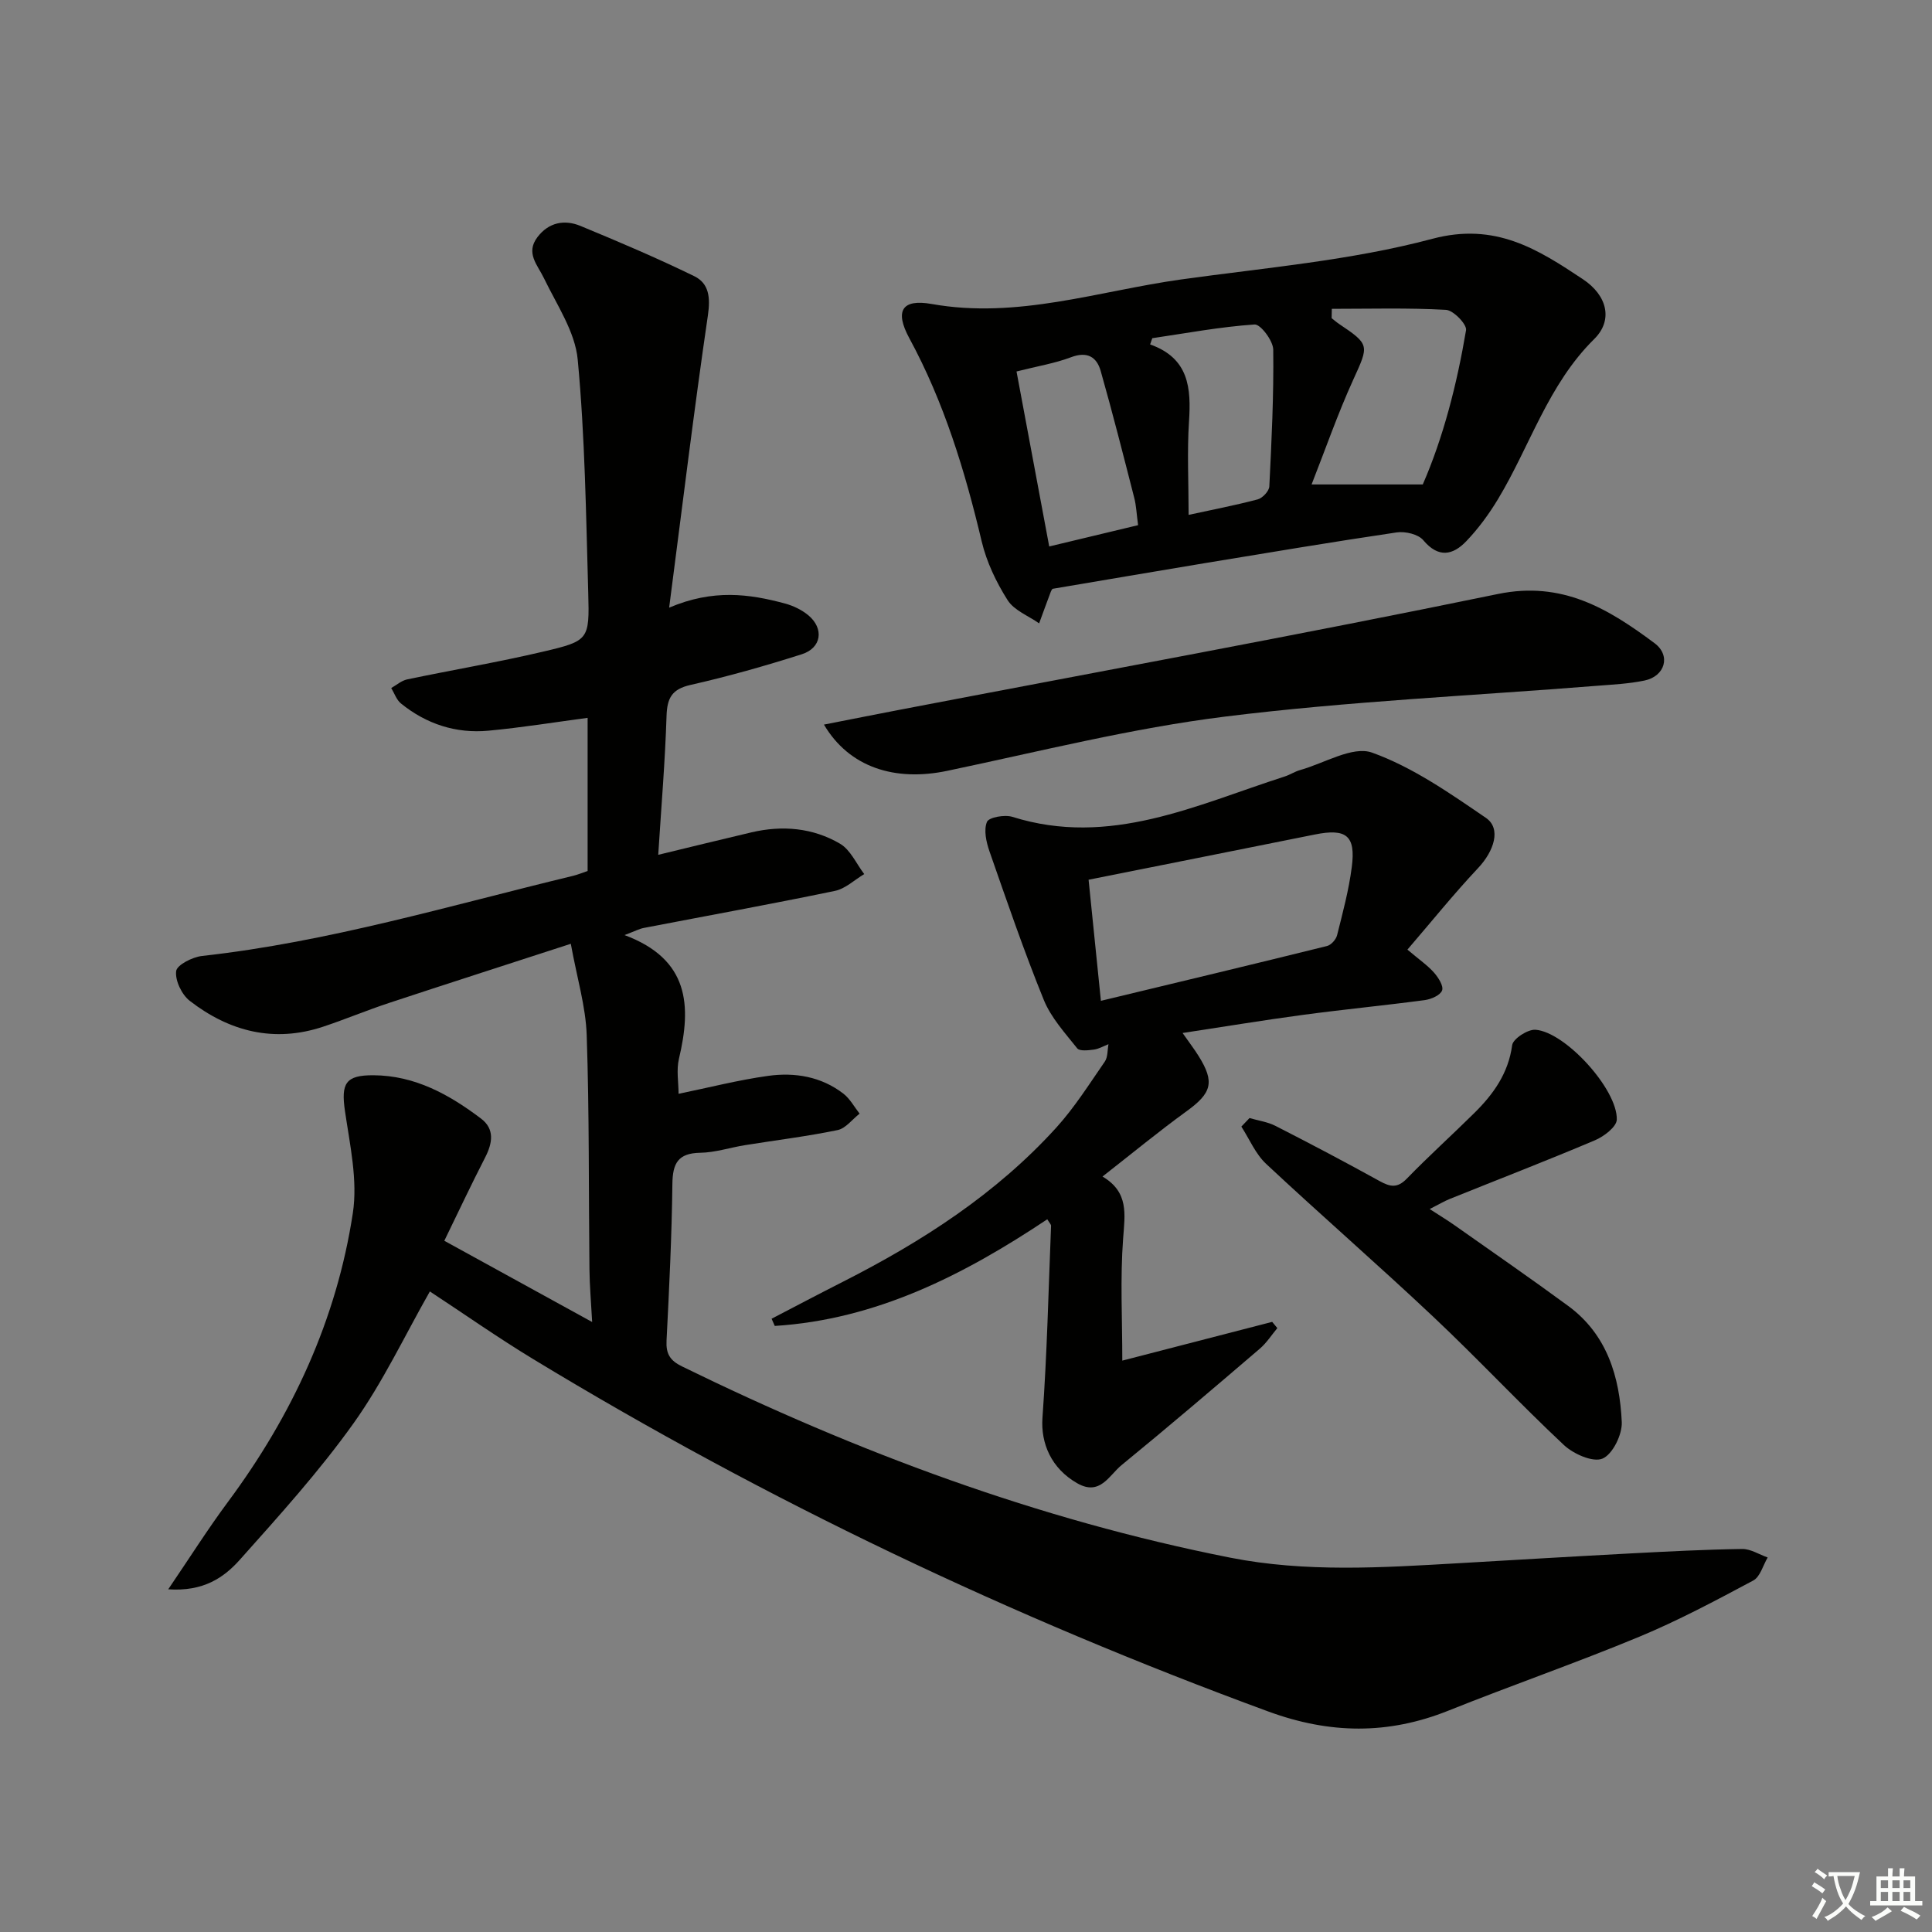 <svg enable-background="new 0 0 400 400" viewBox="0 0 400 400" xmlns="http://www.w3.org/2000/svg"><rect x="0" y="0" width="400" height="400" fill="#808080" stroke="none"/><path d="m377.9 391.2c-.2.3-.4.5-.6.8-.7-.6-1.4-1-2.2-1.5.2-.3.4-.5.5-.8.6.4 1.4.8 2.3 1.5zm-1.8 6.1c-.2-.2-.5-.4-.9-.6.4-.6.8-1.2 1.2-1.9s.7-1.3.9-1.9c.3.3.5.5.8.7-.7 1.3-1.4 2.6-2 3.7zm2.2-9c-.3.3-.5.5-.6.8-.6-.6-1.3-1.1-2-1.5.3-.3.5-.5.6-.7.6.5 1.3.9 2 1.4zm.3.2v-.9h2 4.5c-.3 1.3-.6 2.5-1 3.6s-.9 2.1-1.4 3c.4.5 1 1 1.6 1.4s1.2.8 1.9 1.1c-.3.2-.5.4-.8.8-.4-.3-1-.7-1.6-1.2s-1.2-1.1-1.6-1.6c-.5.6-1.1 1.1-1.7 1.6s-1.4.9-2.1 1.4c-.1-.3-.3-.5-.7-.8.6-.2 1.2-.5 1.9-1s1.4-1.1 2-1.8c-.5-.8-.9-1.6-1.2-2.5s-.6-2-.8-3.2c-.4.1-.7.1-1 .1zm2.5 2.7c.3 1 .7 1.7 1 2.2.3-.5.6-1.1 1-2s.6-1.9.9-3h-3.2-.4c.1.9.3 1.8.7 2.8z" fill="#fbfcfa"/><path d="m396.5 388.5v1.5 3.6h1.5v.9c-.4 0-1 0-1.7 0h-7.9c-.5 0-.9 0-1.2 0v-.9h1.3v-3.5c0-.7 0-1.2 0-1.6h2.4c0-.8 0-1.4 0-1.7h1c0 .3-.1.8-.1 1.7h1.5c0-.8 0-1.4 0-1.7h1c0 .3-.1.9-.1 1.7zm-8.2 9.2c-.2-.3-.5-.5-.8-.8.8-.3 1.4-.6 1.9-.9s1-.7 1.4-1.1c.3.3.6.5.9.8-1.6 1-2.8 1.6-3.4 2zm2.6-6.8v-1.6h-1.5v1.6zm0 2.7v-1.9h-1.5v1.9zm2.4-2.7v-1.6h-1.5v1.6zm0 2.7v-1.9h-1.5v1.9zm.2 2 .7-.8c.4.2.9.5 1.6.8s1.3.7 1.8 1c-.3.3-.5.6-.8.8-.4-.3-1.5-1-3.3-1.8zm2-4.7v-1.6h-1.4v1.6zm0 2.7v-1.9h-1.4v1.9z" fill="#fbfcfa"/><g fill="#010100"><path d="m34.83 329.05c4.54-6.68 8.24-12.54 12.36-18.09 13.31-17.93 22.5-37.73 25.86-59.79 1.04-6.82-.61-14.15-1.63-21.15-.83-5.7.1-7.44 5.91-7.4 8.57.05 15.68 3.99 22.26 8.97 2.85 2.15 2.39 5.05.87 8.02-2.87 5.58-5.54 11.26-8.47 17.28 10.08 5.54 19.79 10.87 30.61 16.82-.23-4.26-.53-7.59-.56-10.93-.18-16.16-.02-32.33-.57-48.47-.2-5.94-2.01-11.83-3.29-18.91-13.56 4.41-25.63 8.28-37.67 12.26-4.57 1.51-9.02 3.38-13.59 4.9-10.18 3.39-19.42 1.01-27.64-5.35-1.65-1.28-3.05-4.21-2.81-6.15.16-1.29 3.38-2.92 5.37-3.14 26.19-2.9 51.35-10.45 76.82-16.59.94-.23 1.85-.61 3-1 0-10.69 0-21.31 0-31.71-6.83.91-13.66 2.02-20.52 2.66-6.73.63-12.86-1.37-18.12-5.63-.93-.75-1.36-2.11-2.02-3.2 1.09-.61 2.11-1.53 3.27-1.78 9.4-1.97 18.89-3.57 28.24-5.77 9.39-2.21 9.55-2.46 9.28-12.12-.46-16.12-.67-32.29-2.18-48.33-.54-5.77-4.32-11.31-6.96-16.79-1.35-2.82-3.89-5.26-1.38-8.56 2.32-3.06 5.57-3.7 8.9-2.33 7.93 3.28 15.84 6.64 23.55 10.4 3.1 1.51 3.38 4.45 2.84 8.14-2.88 19.65-5.27 39.37-8.02 60.5 9.1-3.88 16.59-2.86 24.01-.85 1.71.46 3.46 1.31 4.81 2.43 3.3 2.76 2.74 6.77-1.37 8.07-7.58 2.41-15.25 4.59-23 6.34-3.9.88-4.87 2.72-4.99 6.45-.3 9.42-1.09 18.82-1.72 28.73 6.79-1.64 13.04-3.18 19.3-4.65 6.4-1.5 12.71-.95 18.34 2.35 2.16 1.27 3.37 4.14 5.01 6.29-2.02 1.2-3.9 3.03-6.07 3.48-13.15 2.73-26.38 5.13-39.57 7.67-.93.18-1.8.65-3.99 1.48 13.45 5.01 13.87 14.64 11.27 25.6-.56 2.34-.08 4.92-.08 7.26 6.25-1.28 12.34-2.85 18.52-3.71 5.54-.77 11.02.13 15.62 3.69 1.36 1.06 2.24 2.73 3.34 4.13-1.51 1.17-2.87 3.05-4.55 3.4-6.33 1.31-12.77 2.09-19.16 3.12-3.11.5-6.19 1.53-9.3 1.58-4.61.08-5.7 2.21-5.75 6.47-.13 10.81-.66 21.62-1.21 32.42-.14 2.73.72 4.13 3.2 5.34 36.25 17.74 73.8 31.75 113.47 39.59 15.62 3.09 31.46 2.07 47.24 1.16 11.95-.69 23.9-1.41 35.85-2.04 7.64-.4 15.29-.8 22.93-.91 1.75-.03 3.52 1.14 5.29 1.76-.97 1.63-1.55 4-2.99 4.77-7.74 4.13-15.52 8.29-23.62 11.65-13.03 5.41-26.39 10.04-39.49 15.29-12.49 5-24.57 4.85-37.31.17-53.05-19.49-103.83-43.61-152.14-72.93-7.37-4.47-14.45-9.45-21.43-14.03-5.17 9.08-9.7 18.74-15.79 27.28-7.12 9.98-15.42 19.15-23.6 28.32-3.27 3.64-7.48 6.57-14.78 6.07z"/><path d="m291.39 196.61c2.55 2.15 4.21 3.29 5.5 4.75.9 1.02 2.02 2.77 1.68 3.7-.36.99-2.26 1.82-3.58 2-8.4 1.12-16.83 1.93-25.23 3.06-8.15 1.09-16.27 2.44-24.92 3.75 1.45 2.07 2.45 3.37 3.32 4.77 3.39 5.42 2.71 7.66-2.49 11.43-5.77 4.18-11.27 8.72-17.41 13.52 5.49 3.24 4.64 7.82 4.27 12.84-.62 8.26-.17 16.6-.17 25.27 10.41-2.69 20.72-5.36 31.03-8.02.36.43.71.86 1.07 1.29-1.2 1.43-2.23 3.07-3.64 4.27-9.48 8.11-18.97 16.21-28.63 24.11-2.55 2.09-4.44 6.42-9.13 3.76-5.44-3.09-7.6-8.31-7.23-13.56.95-13.23 1.25-26.5 1.78-39.76.01-.28-.31-.57-.78-1.35-17.23 11.49-35.38 20.76-56.42 22.08-.22-.5-.44-.99-.66-1.49 4.9-2.55 9.79-5.13 14.72-7.63 16.43-8.34 31.77-18.21 44.24-31.96 3.77-4.16 6.82-9.01 10.03-13.65.64-.93.53-2.39.76-3.6-1.01.39-1.99.98-3.04 1.12-1.15.15-2.93.36-3.43-.26-2.53-3.18-5.42-6.34-6.92-10.02-4.11-10.11-7.65-20.46-11.25-30.77-.67-1.93-1.22-4.41-.52-6.1.39-.95 3.67-1.54 5.26-1.04 20.18 6.34 38.05-2.46 56.37-8.35 1.1-.35 2.1-1.03 3.21-1.34 5.01-1.4 10.87-5.05 14.89-3.61 8.41 3.02 16.08 8.39 23.57 13.51 3.23 2.21 1.7 6.88-1.64 10.42-5.03 5.35-9.67 11.12-14.61 16.86zm-66.01-14.47c.78 7.69 1.6 15.8 2.55 25.07 16.29-3.92 31.57-7.57 46.82-11.35.85-.21 1.86-1.35 2.08-2.24 1.17-4.66 2.43-9.34 3.04-14.09.85-6.54-1.12-8.07-7.67-6.75-15.27 3.07-30.54 6.11-46.82 9.36z"/><path d="m217.91 121.91c-.03.05-.25.31-.36.62-.82 2.17-1.61 4.35-2.41 6.53-2.23-1.57-5.18-2.68-6.53-4.81-2.35-3.71-4.35-7.9-5.36-12.15-3.46-14.6-7.79-28.81-14.98-42.07-3.05-5.63-1.59-8.2 4.64-7.09 17.76 3.16 34.5-2.69 51.62-5.08 17.42-2.43 35.14-3.92 52.03-8.42 13.05-3.47 21.83 2.17 31.15 8.36 5.11 3.39 6.28 8.52 2.36 12.39-9.57 9.44-13.28 22.13-19.93 33.16-1.87 3.1-4.07 6.1-6.57 8.71-2.77 2.89-5.75 3.53-8.89-.21-1.04-1.25-3.74-1.88-5.51-1.62-13.28 1.96-26.52 4.19-39.77 6.37-10.29 1.71-20.59 3.47-31.49 5.31zm57.83-57.97c-.01.64-.03 1.29-.04 1.93.5.39.98.82 1.51 1.18 6.43 4.3 6.21 4.44 2.99 11.51-3.25 7.13-5.83 14.58-8.65 21.74h23.02c4.25-9.74 7.07-20.74 8.96-31.94.2-1.2-2.62-4.13-4.16-4.21-7.86-.44-15.75-.21-23.63-.21zm-29.65 42.66c4.76-1.04 9.58-1.96 14.31-3.21 1-.27 2.35-1.71 2.4-2.68.47-9.44.93-18.89.81-28.32-.02-1.84-2.63-5.29-3.86-5.21-7.09.48-14.12 1.8-21.18 2.84-.15.43-.3.86-.45 1.29 8.07 2.87 8.5 9.05 8.05 15.97-.41 6.22-.08 12.5-.08 19.32zm-10.46 2.13c-.32-2.36-.38-4.04-.79-5.63-2.25-8.79-4.48-17.59-6.96-26.32-.83-2.9-2.81-4.08-6.13-2.82-3.35 1.27-6.96 1.85-11.29 2.95 2.22 11.91 4.46 23.87 6.77 36.23 6.37-1.53 12.26-2.94 18.4-4.41z"/><path d="m170.59 150.02c5.42-1.06 10.47-2.07 15.53-3.04 41.35-7.93 82.78-15.5 124.01-24 13.33-2.75 22.87 3.07 32.41 10.17 3.47 2.58 2.18 6.87-2.07 7.75-3.23.67-6.58.83-9.89 1.09-25.65 2.05-51.41 3.2-76.92 6.37-19.34 2.4-38.4 7.22-57.53 11.23-10.85 2.28-20.31-.71-25.54-9.57z"/><path d="m258.7 231.48c1.8.53 3.75.79 5.39 1.63 7.25 3.7 14.46 7.5 21.58 11.44 2.18 1.2 3.66 1.47 5.6-.53 4.51-4.65 9.34-9 13.95-13.56 3.96-3.91 7.07-8.22 7.86-14.08.18-1.31 3.23-3.3 4.83-3.18 6.17.45 17 12.35 16.83 18.6-.04 1.5-2.67 3.5-4.52 4.28-9.91 4.2-19.96 8.08-29.95 12.1-1.2.48-2.33 1.16-4.27 2.14 2.03 1.32 3.62 2.28 5.13 3.34 7.87 5.55 15.79 11.02 23.55 16.72 8.06 5.92 10.66 14.7 11.09 24.04.12 2.59-1.9 6.69-3.99 7.57-1.98.83-6.02-.96-8-2.82-9.22-8.64-17.85-17.9-27.05-26.56-11.37-10.72-23.18-20.97-34.6-31.65-2.19-2.05-3.44-5.11-5.12-7.71.56-.59 1.12-1.18 1.69-1.77z"/></g></svg>